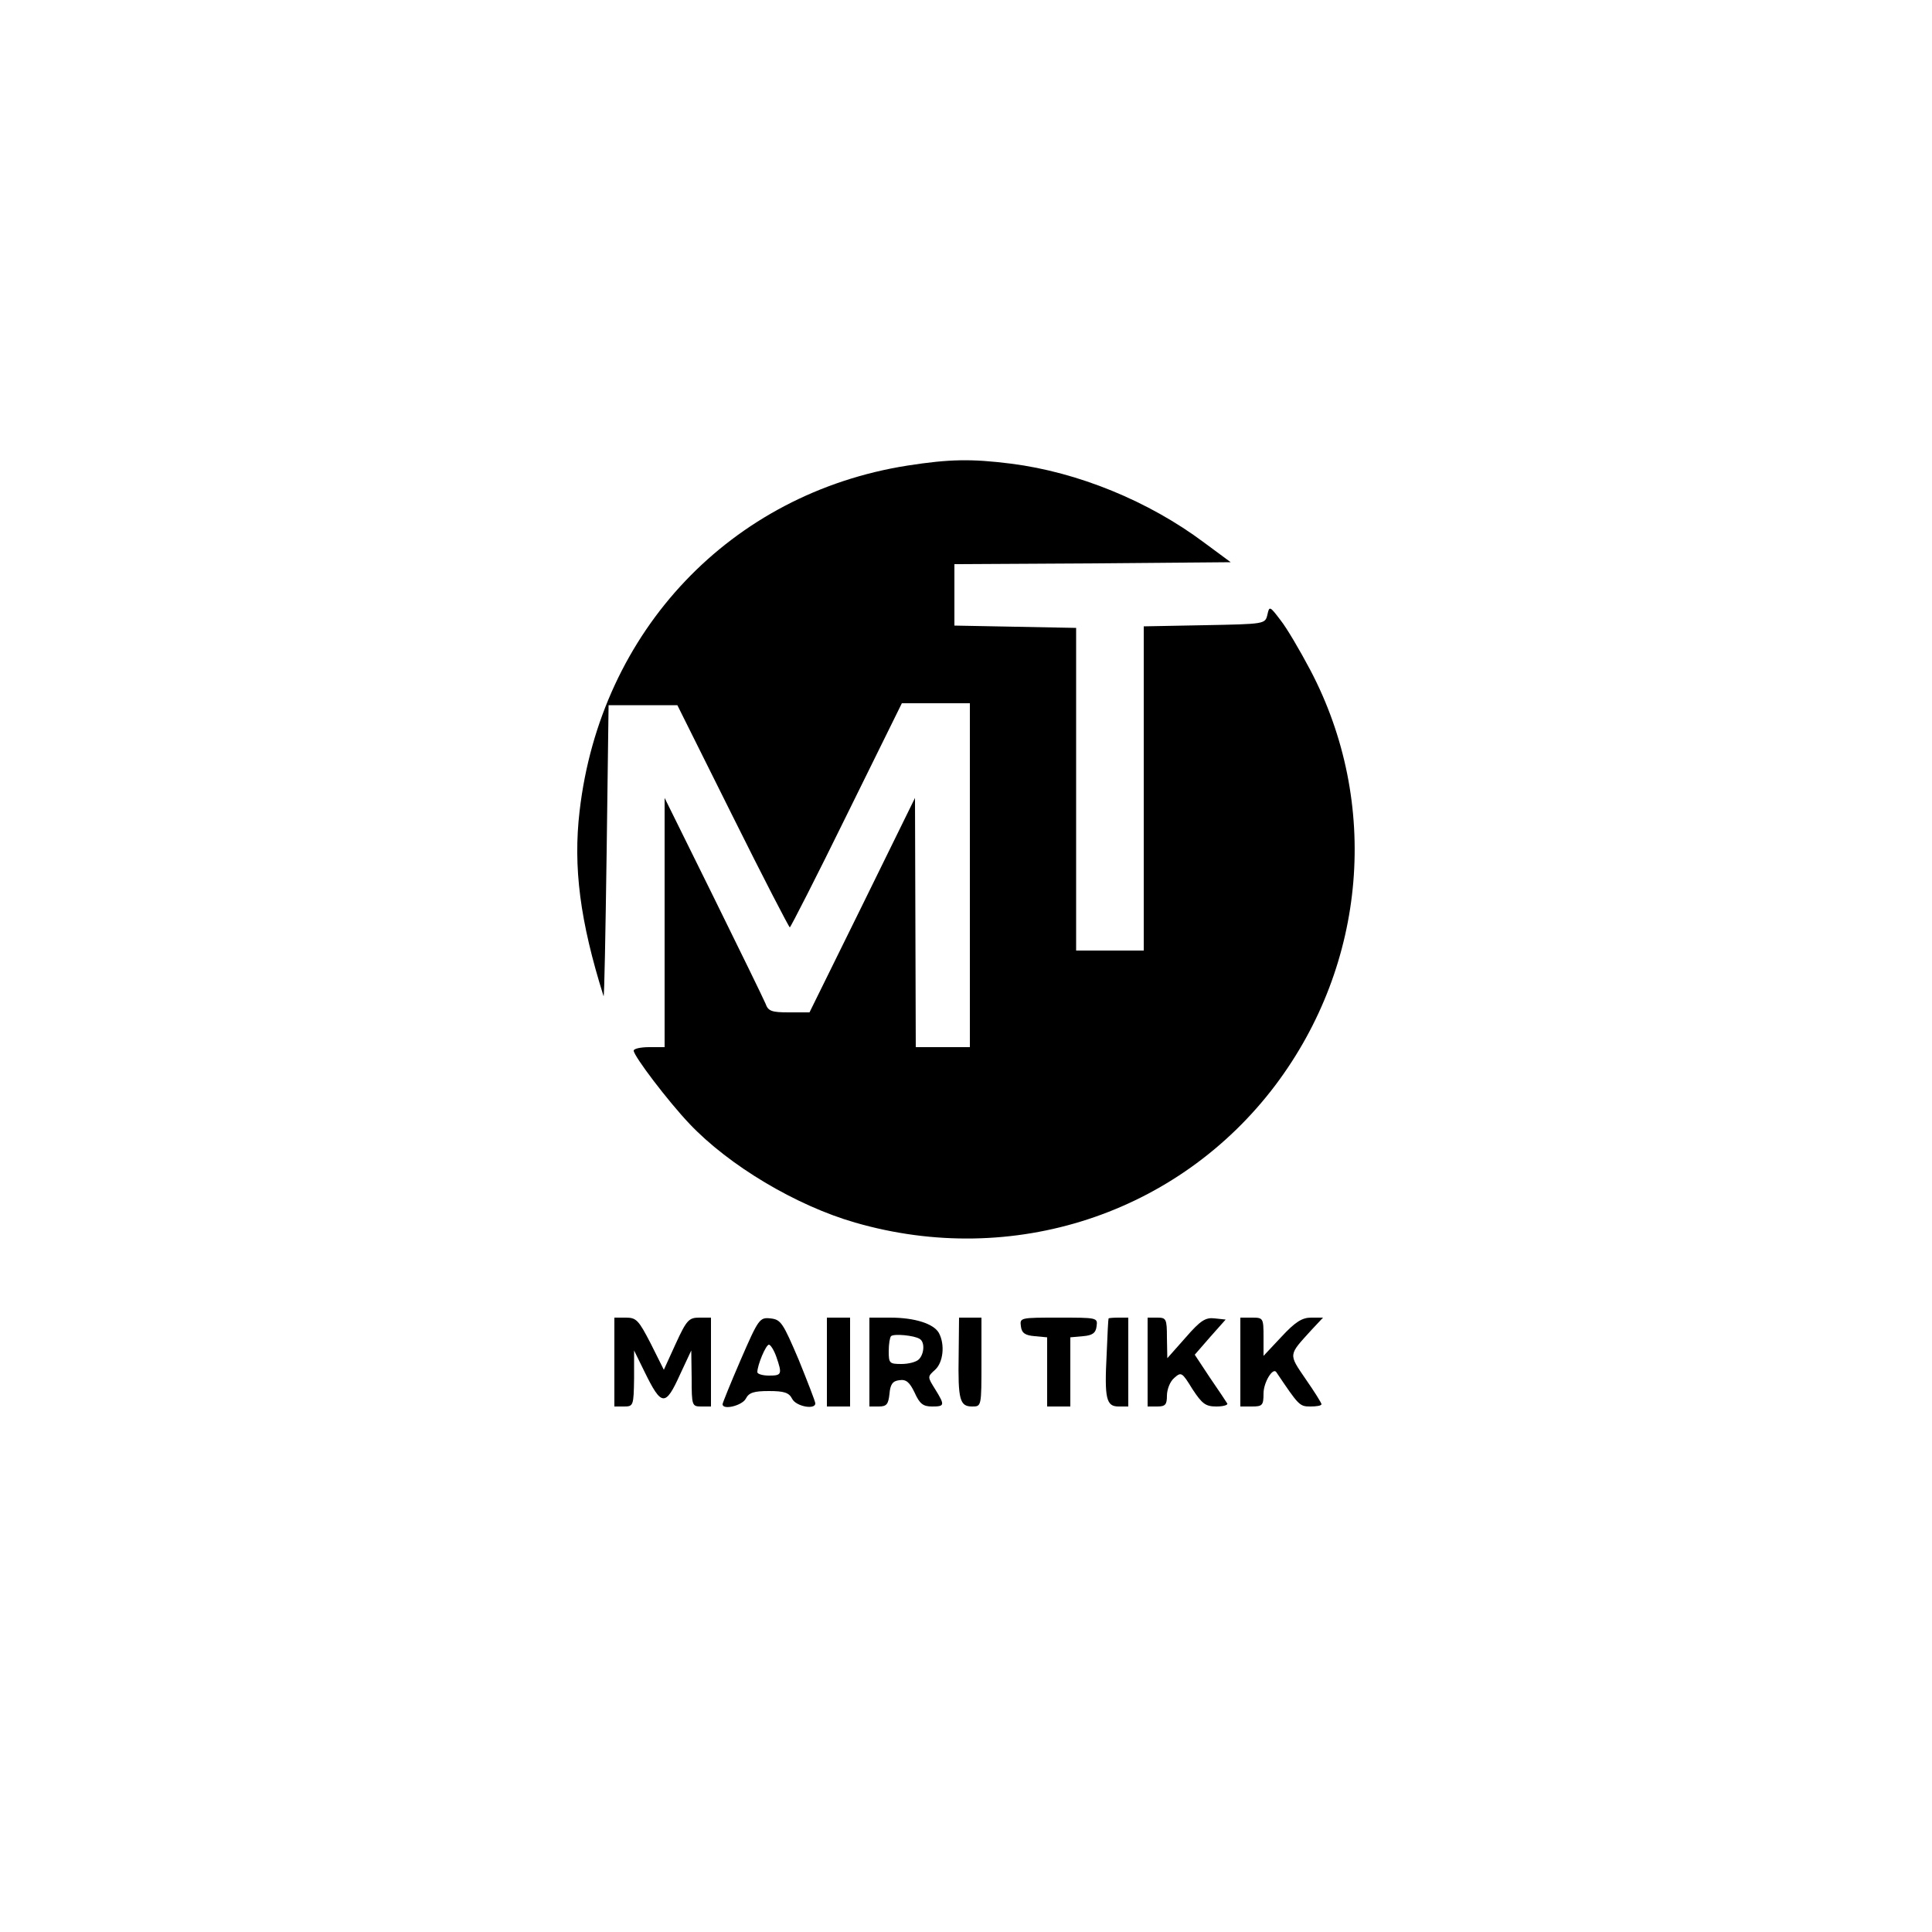 <?xml version="1.0" standalone="no"?>
<!DOCTYPE svg PUBLIC "-//W3C//DTD SVG 20010904//EN"
 "http://www.w3.org/TR/2001/REC-SVG-20010904/DTD/svg10.dtd">
<svg version="1.0" xmlns="http://www.w3.org/2000/svg"
 width="500pt" height="500pt" viewBox="0 0 500 500"
 preserveAspectRatio="xMidYMid meet">

<g transform="translate(0,500) scale(0.1,-0.1)"
fill="#000000" stroke="none">
<path d="M2348 3795 c-456 -72 -794 -427 -848 -894 -17 -145 1 -285 62 -479 2
-4 5 164 8 373 l5 380 89 0 89 0 143 -287 c79 -159 146 -288 148 -288 2 0 69
131 147 290 l143 290 88 0 88 0 0 -445 0 -445 -70 0 -70 0 -1 323 -1 322 -136
-277 -137 -278 -53 0 c-45 0 -54 3 -61 23 -5 12 -66 137 -135 277 l-126 255 0
-322 0 -323 -40 0 c-22 0 -40 -4 -40 -9 0 -14 89 -131 144 -189 102 -108 276
-212 429 -256 408 -118 836 22 1088 356 236 314 271 730 90 1074 -27 51 -61
109 -77 129 -28 37 -29 37 -34 14 -6 -24 -6 -24 -163 -27 l-157 -3 0 -419 0
-420 -87 0 -88 0 0 417 0 418 -157 3 -158 3 0 79 0 80 357 2 358 3 -69 51
c-143 107 -326 182 -499 204 -103 13 -160 12 -269 -5z"/>
<path d="M1590 1475 l0 -115 25 0 c24 0 25 2 26 73 l0 72 27 -55 c44 -90 54
-91 92 -7 l29 62 1 -72 c0 -71 1 -73 25 -73 l25 0 0 115 0 115 -30 0 c-27 0
-33 -6 -61 -67 l-31 -68 -34 68 c-31 60 -37 67 -64 67 l-30 0 0 -115z"/>
<path d="M1917 1481 c-26 -60 -47 -112 -47 -115 0 -16 50 -4 60 14 8 16 21 20
60 20 39 0 52 -4 60 -20 10 -20 60 -29 60 -12 0 5 -20 56 -43 113 -41 96 -46
104 -73 107 -28 3 -31 -1 -77 -107z m92 8 c16 -46 14 -49 -19 -49 -16 0 -30 4
-30 9 0 18 22 71 30 71 4 0 13 -14 19 -31z"/>
<path d="M2140 1475 l0 -115 30 0 30 0 0 115 0 115 -30 0 -30 0 0 -115z"/>
<path d="M2250 1475 l0 -115 24 0 c21 0 25 6 28 33 2 24 8 33 25 35 18 3 27
-5 40 -32 13 -29 22 -36 45 -36 33 0 34 3 8 45 -20 32 -20 32 0 50 21 19 26
65 10 95 -13 24 -62 40 -126 40 l-54 0 0 -115z m130 60 c14 -8 12 -39 -2 -53
-7 -7 -27 -12 -45 -12 -31 0 -33 2 -33 33 0 19 3 36 6 39 7 7 60 2 74 -7z"/>
<path d="M2481 1492 c-2 -115 3 -132 35 -132 24 0 24 0 24 115 l0 115 -29 0
-29 0 -1 -98z"/>
<path d="M2642 1568 c2 -18 11 -24 36 -26 l32 -3 0 -90 0 -89 30 0 30 0 0 89
0 90 33 3 c24 2 33 8 35 26 3 22 1 22 -98 22 -99 0 -101 0 -98 -22z"/>
<path d="M2869 1588 c-1 -2 -3 -43 -5 -93 -6 -115 -1 -135 31 -135 l25 0 0
115 0 115 -25 0 c-14 0 -25 -1 -26 -2z"/>
<path d="M2970 1475 l0 -115 25 0 c21 0 25 5 25 28 0 16 8 37 19 46 18 16 20
15 47 -29 25 -38 34 -45 62 -45 18 0 31 4 28 8 -3 5 -23 35 -45 67 l-39 59 40
46 40 45 -28 3 c-24 3 -37 -5 -76 -50 l-47 -53 -1 53 c0 49 -2 52 -25 52 l-25
0 0 -115z"/>
<path d="M3210 1475 l0 -115 30 0 c27 0 30 3 30 34 0 28 24 68 33 55 58 -86
60 -89 88 -89 16 0 29 2 29 6 0 3 -18 32 -41 65 -45 66 -45 61 15 127 l30 32
-31 0 c-23 0 -41 -11 -77 -50 l-46 -49 0 49 c0 49 -1 50 -30 50 l-30 0 0 -115z"/>
</g>
</svg>
